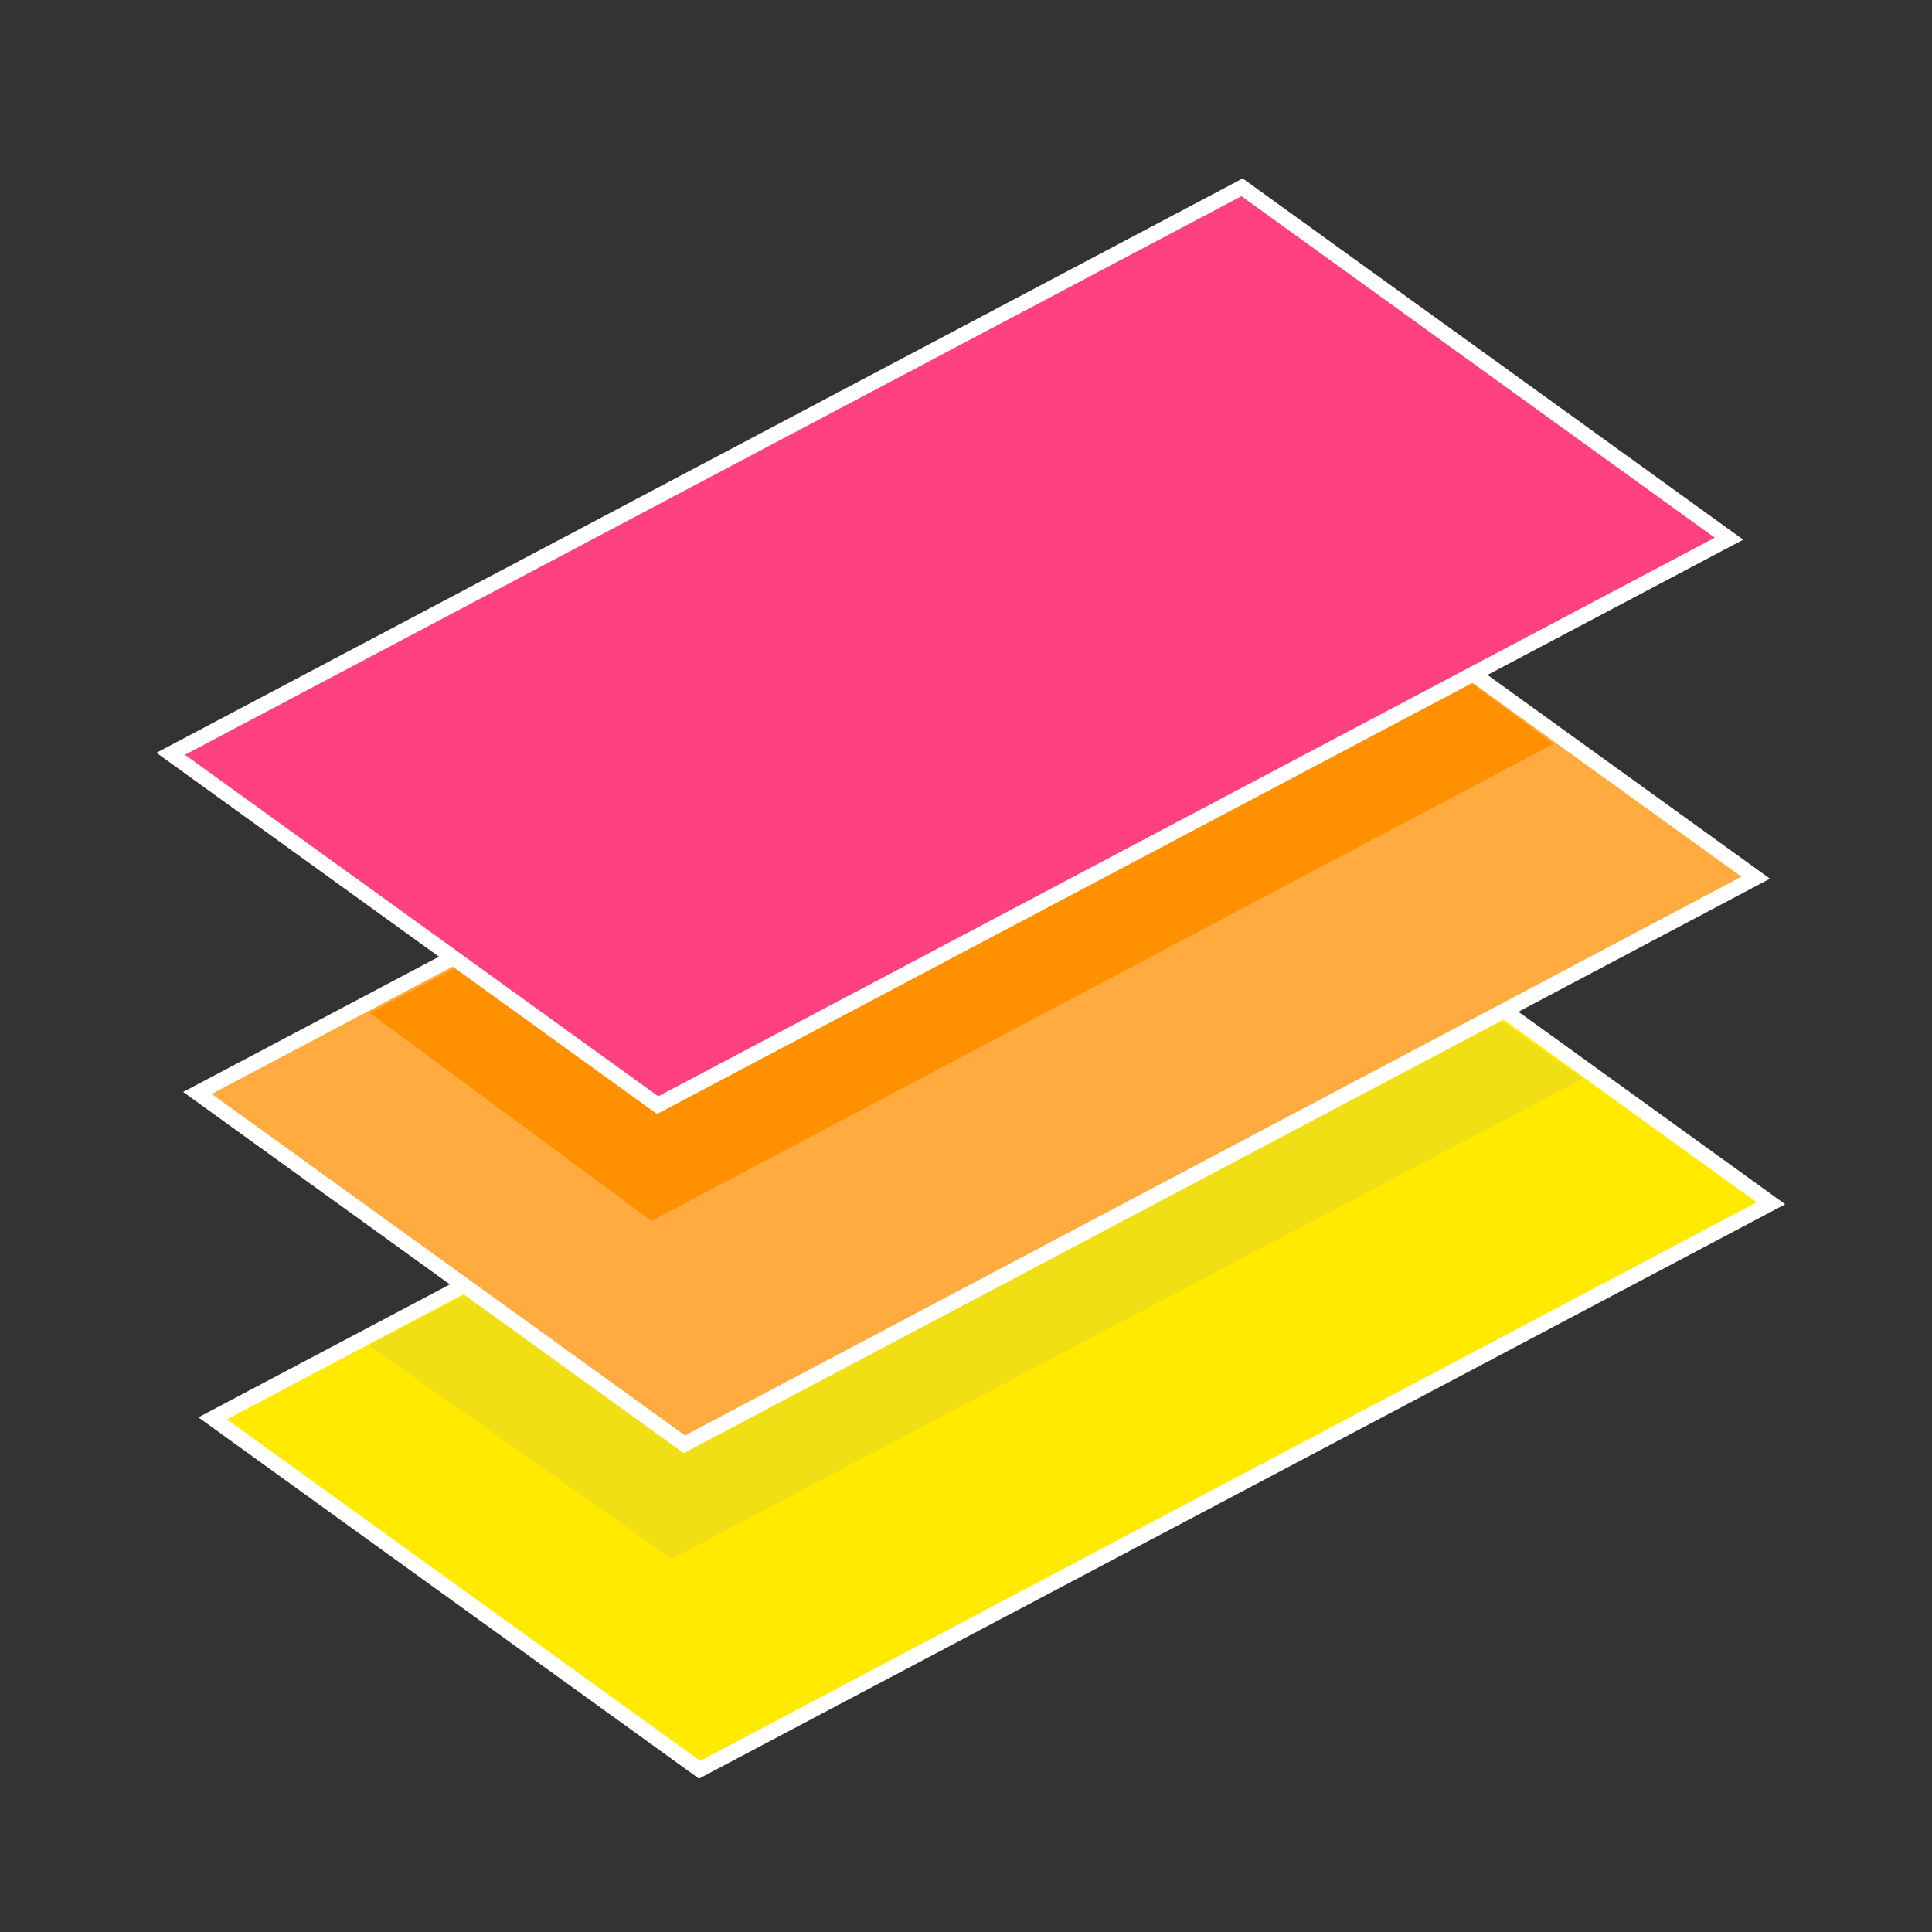 <svg id="レイヤー_1" data-name="レイヤー 1" xmlns="http://www.w3.org/2000/svg" viewBox="0 0 128 128"><rect x="0" y="0" width="128" height="128" fill="#333333" stroke="none"/><defs><style>.cls-1{fill:#ffea00;}.cls-1,.cls-3,.cls-5{stroke:#fff;stroke-miterlimit:10;}.cls-2{fill:#f1df15;}.cls-3{fill:#ffab40;}.cls-4{fill:#ff9100;}.cls-5{fill:#ff4081;}</style></defs><title>アートボード 1</title><polygon class="cls-1" points="117.33 79.72 46.35 117.25 14.09 93.97 85.07 56.44 117.33 79.72"/><polygon class="cls-2" points="104.86 71.47 44.51 103.27 24.45 89.14 84.8 57.34 104.86 71.47"/><polygon class="cls-3" points="116.32 58.15 45.34 95.69 13.08 72.41 84.06 34.88 116.32 58.15"/><polygon class="cls-4" points="102.93 49.28 43.16 80.89 24.51 67.11 84.29 35.5 102.93 49.28"/><polygon class="cls-5" points="114.55 35.69 43.57 73.22 11.31 49.94 82.29 12.41 114.55 35.69"/></svg>